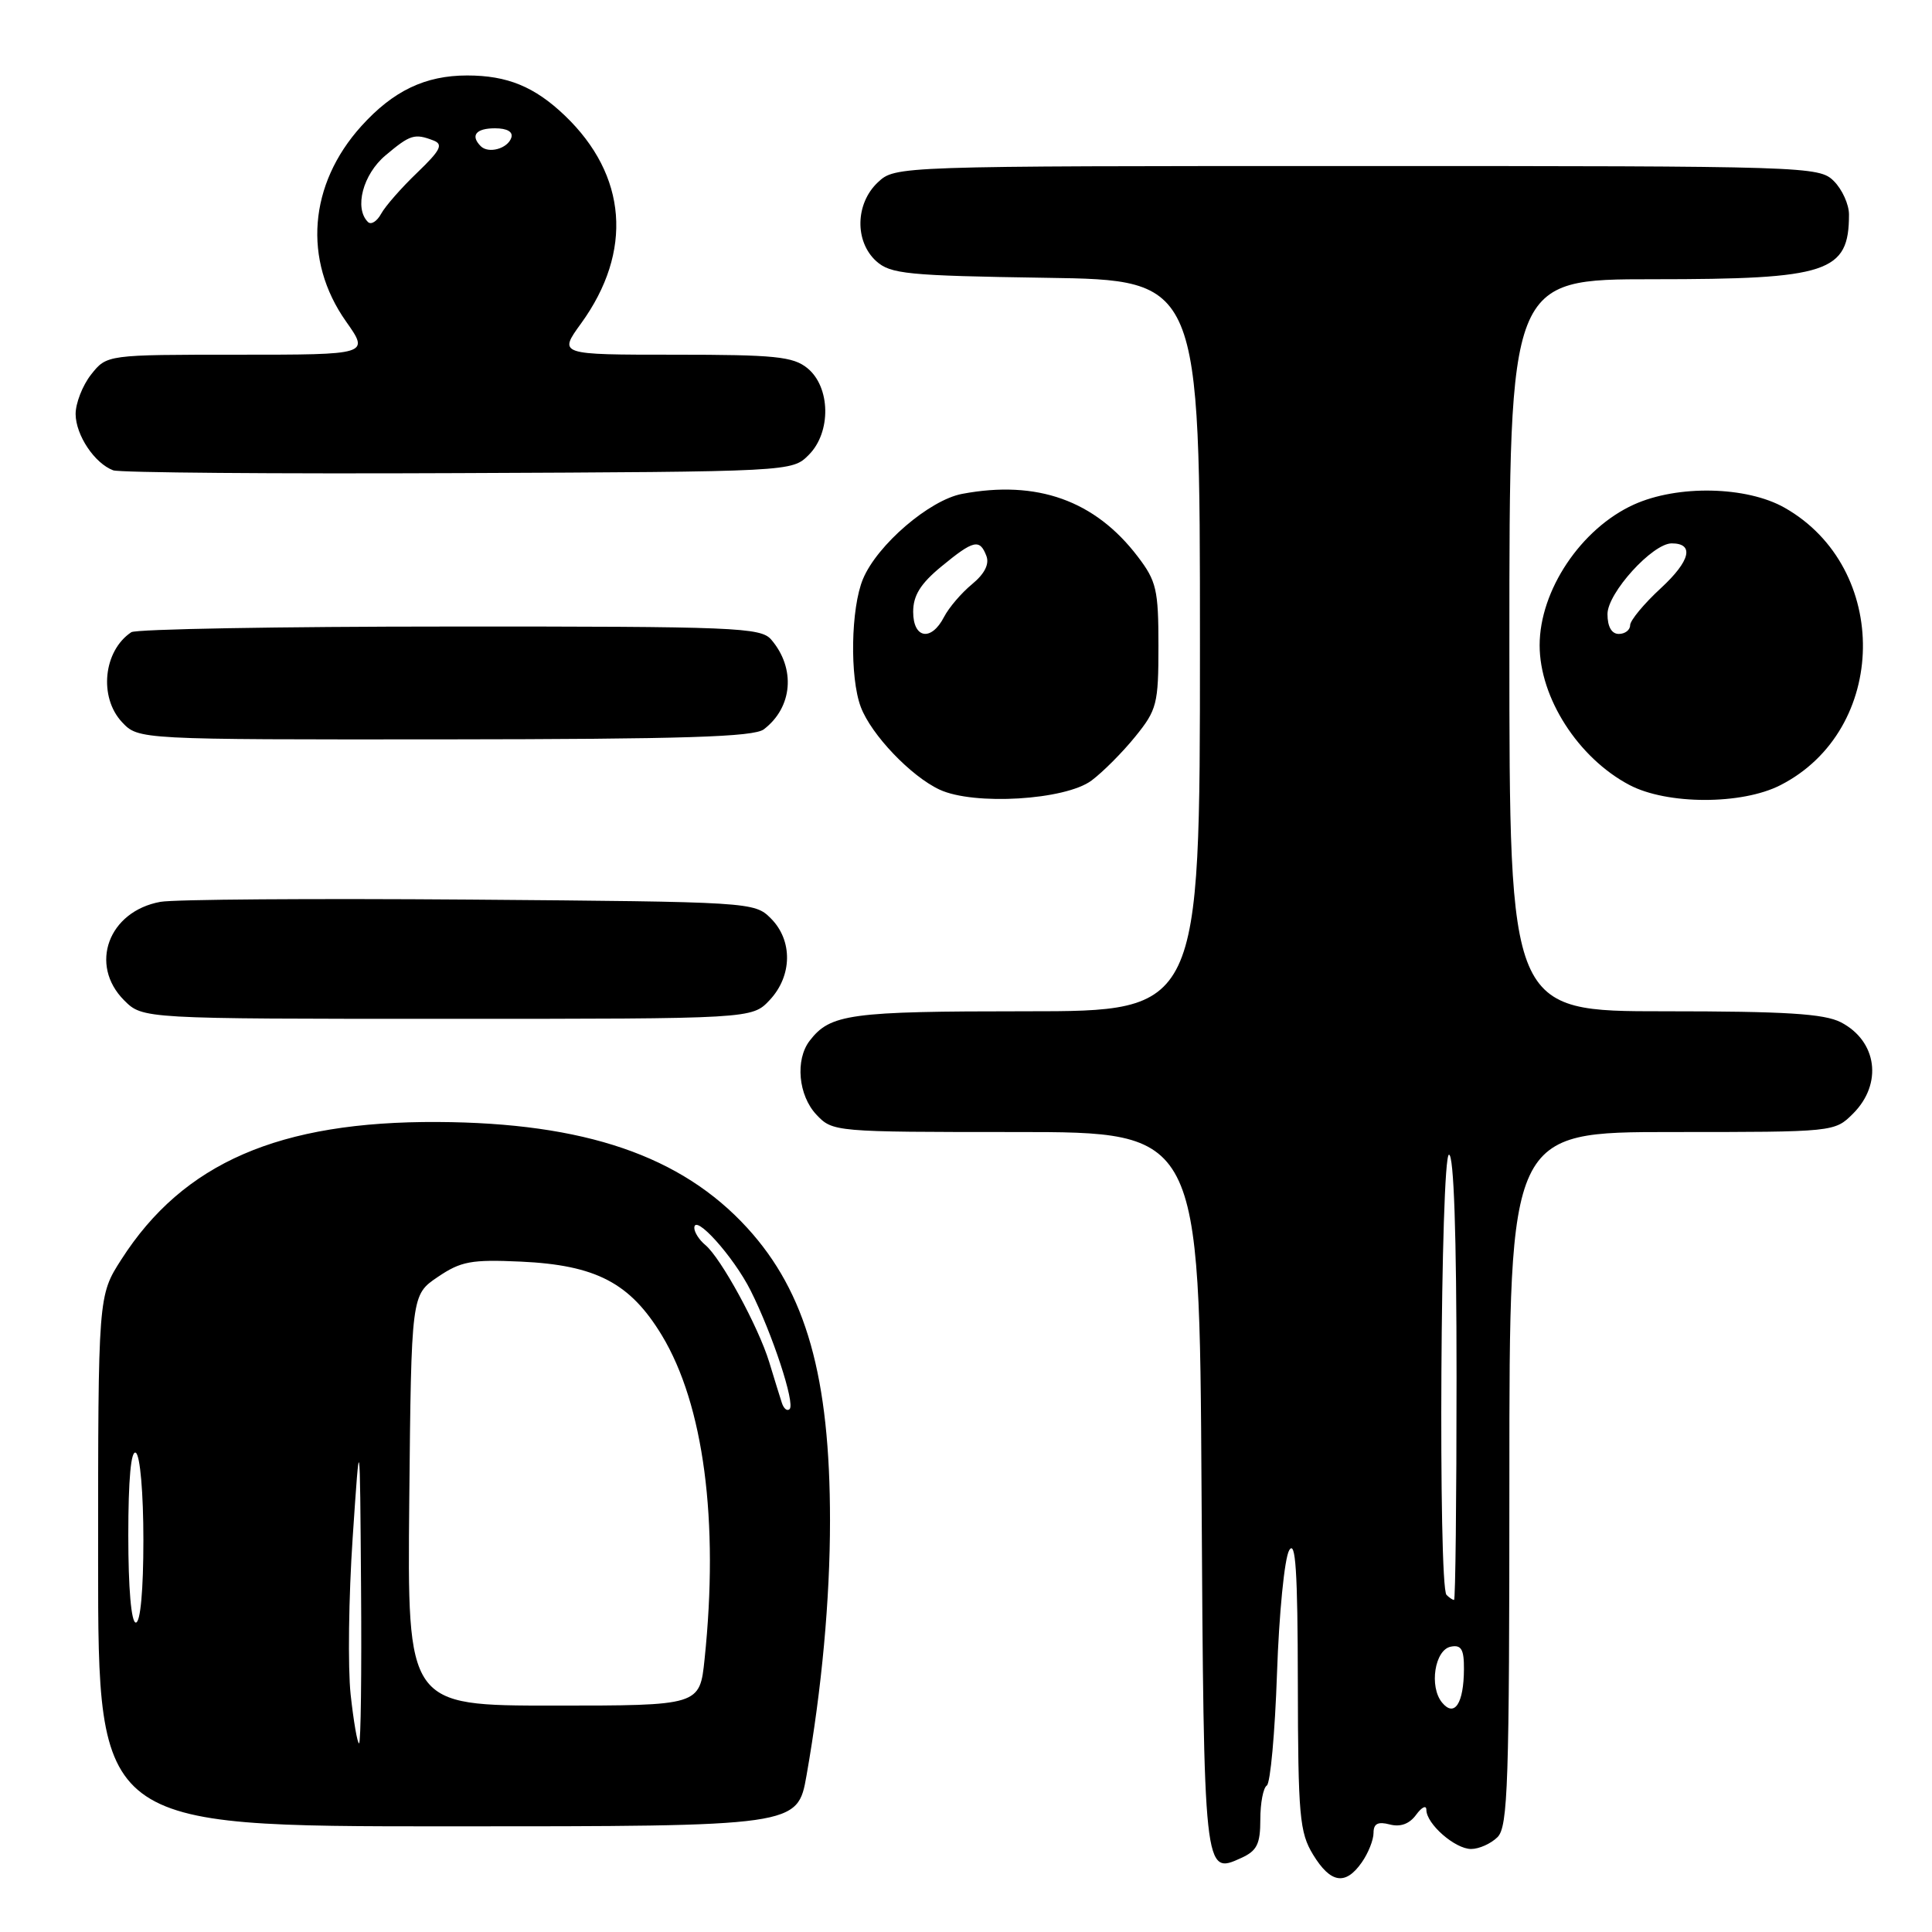 <?xml version="1.0" encoding="UTF-8" standalone="no"?>
<!DOCTYPE svg PUBLIC "-//W3C//DTD SVG 1.1//EN" "http://www.w3.org/Graphics/SVG/1.1/DTD/svg11.dtd" >
<svg xmlns="http://www.w3.org/2000/svg" xmlns:xlink="http://www.w3.org/1999/xlink" version="1.1" viewBox="0 0 256 256">
 <g >
 <path fill="currentColor"
d=" M 180.44 246.78 C 181.30 245.56 182.00 243.80 182.00 242.87 C 182.00 241.64 182.58 241.34 184.15 241.75 C 185.57 242.12 186.76 241.68 187.65 240.46 C 188.39 239.45 189.00 239.15 189.00 239.81 C 189.00 241.68 192.80 245.00 194.93 245.00 C 195.99 245.00 197.56 244.29 198.43 243.43 C 199.81 242.05 200.00 236.35 200.00 195.93 C 200.00 150.00 200.00 150.00 221.55 150.00 C 243.09 150.00 243.09 150.00 245.55 147.55 C 249.49 143.60 248.73 137.95 243.93 135.46 C 241.71 134.32 236.63 134.00 220.55 134.00 C 200.00 134.00 200.00 134.00 200.00 85.50 C 200.00 37.00 200.00 37.00 219.05 37.00 C 242.27 37.00 245.00 36.10 245.00 28.42 C 245.00 27.09 244.10 25.10 243.00 24.00 C 241.04 22.04 239.67 22.00 179.81 22.00 C 118.63 22.00 118.63 22.00 116.31 24.17 C 113.33 26.98 113.23 31.99 116.10 34.60 C 118.00 36.31 120.20 36.53 138.60 36.81 C 159.00 37.11 159.00 37.11 159.00 85.56 C 159.00 134.00 159.00 134.00 135.93 134.00 C 112.56 134.00 110.02 134.35 107.28 137.91 C 105.35 140.43 105.78 145.14 108.17 147.69 C 110.33 149.98 110.54 150.00 134.64 150.00 C 158.93 150.00 158.93 150.00 159.21 197.45 C 159.52 248.51 159.52 248.45 164.47 246.19 C 166.56 245.24 167.00 244.35 167.00 241.08 C 167.00 238.90 167.39 236.88 167.86 236.59 C 168.33 236.29 168.94 229.60 169.21 221.71 C 169.48 213.82 170.20 206.50 170.82 205.43 C 171.67 203.96 171.95 208.10 171.97 223.00 C 172.00 240.64 172.20 242.81 173.99 245.75 C 176.31 249.55 178.28 249.87 180.44 246.78 Z  M 106.87 235.25 C 108.89 223.80 109.98 211.94 109.98 201.50 C 109.98 182.44 106.82 171.25 99.02 162.71 C 90.28 153.15 77.47 148.77 58.00 148.67 C 37.00 148.56 24.29 154.08 16.09 166.87 C 13.00 171.68 13.00 171.68 13.00 206.84 C 13.00 242.00 13.00 242.00 59.34 242.00 C 105.68 242.00 105.68 242.00 106.87 235.25 Z  M 101.99 132.51 C 104.99 129.31 105.06 124.61 102.14 121.69 C 99.97 119.52 99.53 119.50 62.22 119.20 C 41.48 119.04 23.04 119.17 21.25 119.50 C 14.36 120.76 11.76 127.85 16.45 132.55 C 18.91 135.00 18.91 135.00 59.28 135.00 C 99.65 135.00 99.65 135.00 101.99 132.51 Z  M 144.64 103.42 C 146.15 102.29 148.76 99.67 150.44 97.59 C 153.30 94.06 153.50 93.27 153.50 85.58 C 153.50 78.14 153.24 77.00 150.75 73.74 C 145.09 66.31 137.41 63.57 127.49 65.44 C 123.17 66.25 116.24 72.19 114.35 76.72 C 112.74 80.57 112.58 89.76 114.06 93.68 C 115.44 97.35 120.70 102.86 124.50 104.63 C 129.05 106.75 141.16 106.02 144.64 103.42 Z  M 235.91 104.04 C 250.24 96.73 250.56 75.26 236.46 67.27 C 231.42 64.42 222.29 64.23 216.49 66.86 C 209.49 70.04 204.01 78.23 204.01 85.50 C 204.01 92.47 209.12 100.43 215.90 104.01 C 220.88 106.64 230.79 106.66 235.91 104.04 Z  M 101.21 96.64 C 105.03 93.73 105.46 88.56 102.19 84.75 C 100.81 83.14 97.51 83.00 59.60 83.02 C 36.99 83.02 18.00 83.36 17.40 83.77 C 13.70 86.23 13.07 92.38 16.17 95.69 C 18.35 98.00 18.35 98.00 58.92 97.97 C 90.63 97.94 99.87 97.65 101.21 96.64 Z  M 107.17 60.27 C 110.16 57.28 110.06 51.28 106.98 48.78 C 105.08 47.24 102.67 47.00 89.38 47.00 C 73.99 47.00 73.99 47.00 77.00 42.85 C 83.90 33.32 83.11 23.22 74.84 15.31 C 70.83 11.48 67.22 10.00 61.90 10.00 C 56.35 10.00 52.10 12.03 47.87 16.72 C 40.91 24.43 40.12 34.46 45.84 42.58 C 48.96 47.00 48.96 47.00 31.55 47.00 C 14.15 47.00 14.15 47.00 12.07 49.63 C 10.93 51.08 10.01 53.45 10.02 54.88 C 10.05 57.68 12.54 61.40 15.00 62.32 C 15.82 62.63 36.40 62.80 60.72 62.69 C 104.95 62.50 104.95 62.50 107.17 60.27 Z  M 191.09 225.61 C 189.34 223.50 190.11 218.59 192.25 218.19 C 193.63 217.92 194.00 218.55 193.98 221.18 C 193.96 225.71 192.73 227.59 191.09 225.61 Z  M 191.67 211.33 C 190.55 210.22 190.88 153.00 192.00 153.00 C 192.64 153.00 193.00 163.50 193.00 182.50 C 193.00 198.72 192.85 212.00 192.67 212.00 C 192.48 212.00 192.03 211.70 191.67 211.33 Z  M 46.46 224.52 C 46.08 220.95 46.20 211.61 46.73 203.77 C 47.69 189.50 47.69 189.50 47.84 210.25 C 47.93 221.66 47.81 231.00 47.58 231.00 C 47.35 231.00 46.85 228.08 46.46 224.52 Z  M 54.23 198.79 C 54.50 171.58 54.50 171.58 58.00 169.21 C 61.07 167.13 62.43 166.87 69.00 167.17 C 78.98 167.63 83.49 169.99 87.70 176.94 C 93.25 186.13 95.28 201.50 93.36 219.85 C 92.72 226.00 92.72 226.00 73.34 226.00 C 53.97 226.00 53.97 226.00 54.23 198.79 Z  M 17.00 203.44 C 17.00 195.99 17.36 192.10 18.00 192.50 C 18.57 192.85 19.00 197.84 19.00 204.06 C 19.00 210.69 18.61 215.00 18.00 215.00 C 17.39 215.00 17.00 210.48 17.00 203.44 Z  M 103.60 185.89 C 103.35 185.13 102.60 182.70 101.93 180.50 C 100.49 175.78 95.52 166.67 93.45 164.96 C 92.65 164.30 92.00 163.28 92.00 162.70 C 92.00 160.72 97.20 166.50 99.46 171.00 C 102.35 176.75 105.38 185.96 104.63 186.71 C 104.31 187.03 103.85 186.66 103.60 185.89 Z  M 121.00 81.07 C 121.00 78.91 121.97 77.34 124.73 75.07 C 129.00 71.55 129.82 71.36 130.70 73.66 C 131.12 74.75 130.46 76.04 128.80 77.41 C 127.40 78.56 125.73 80.51 125.09 81.75 C 123.40 85.03 121.00 84.63 121.00 81.07 Z  M 213.00 81.37 C 213.00 78.57 218.97 72.00 221.51 72.00 C 224.54 72.00 223.98 74.32 220.10 77.91 C 217.84 79.99 216.00 82.21 216.00 82.85 C 216.00 83.48 215.32 84.00 214.50 84.00 C 213.55 84.00 213.00 83.04 213.00 81.37 Z  M 48.75 29.41 C 46.91 27.58 48.09 23.10 51.08 20.59 C 54.36 17.83 54.93 17.65 57.45 18.62 C 58.77 19.13 58.36 19.92 55.29 22.87 C 53.20 24.87 51.05 27.32 50.50 28.33 C 49.95 29.34 49.16 29.83 48.75 29.41 Z  M 63.70 19.37 C 62.30 17.96 63.06 17.00 65.58 17.00 C 67.21 17.00 68.01 17.47 67.75 18.25 C 67.27 19.70 64.73 20.40 63.70 19.37 Z "/>
</g>
</svg>